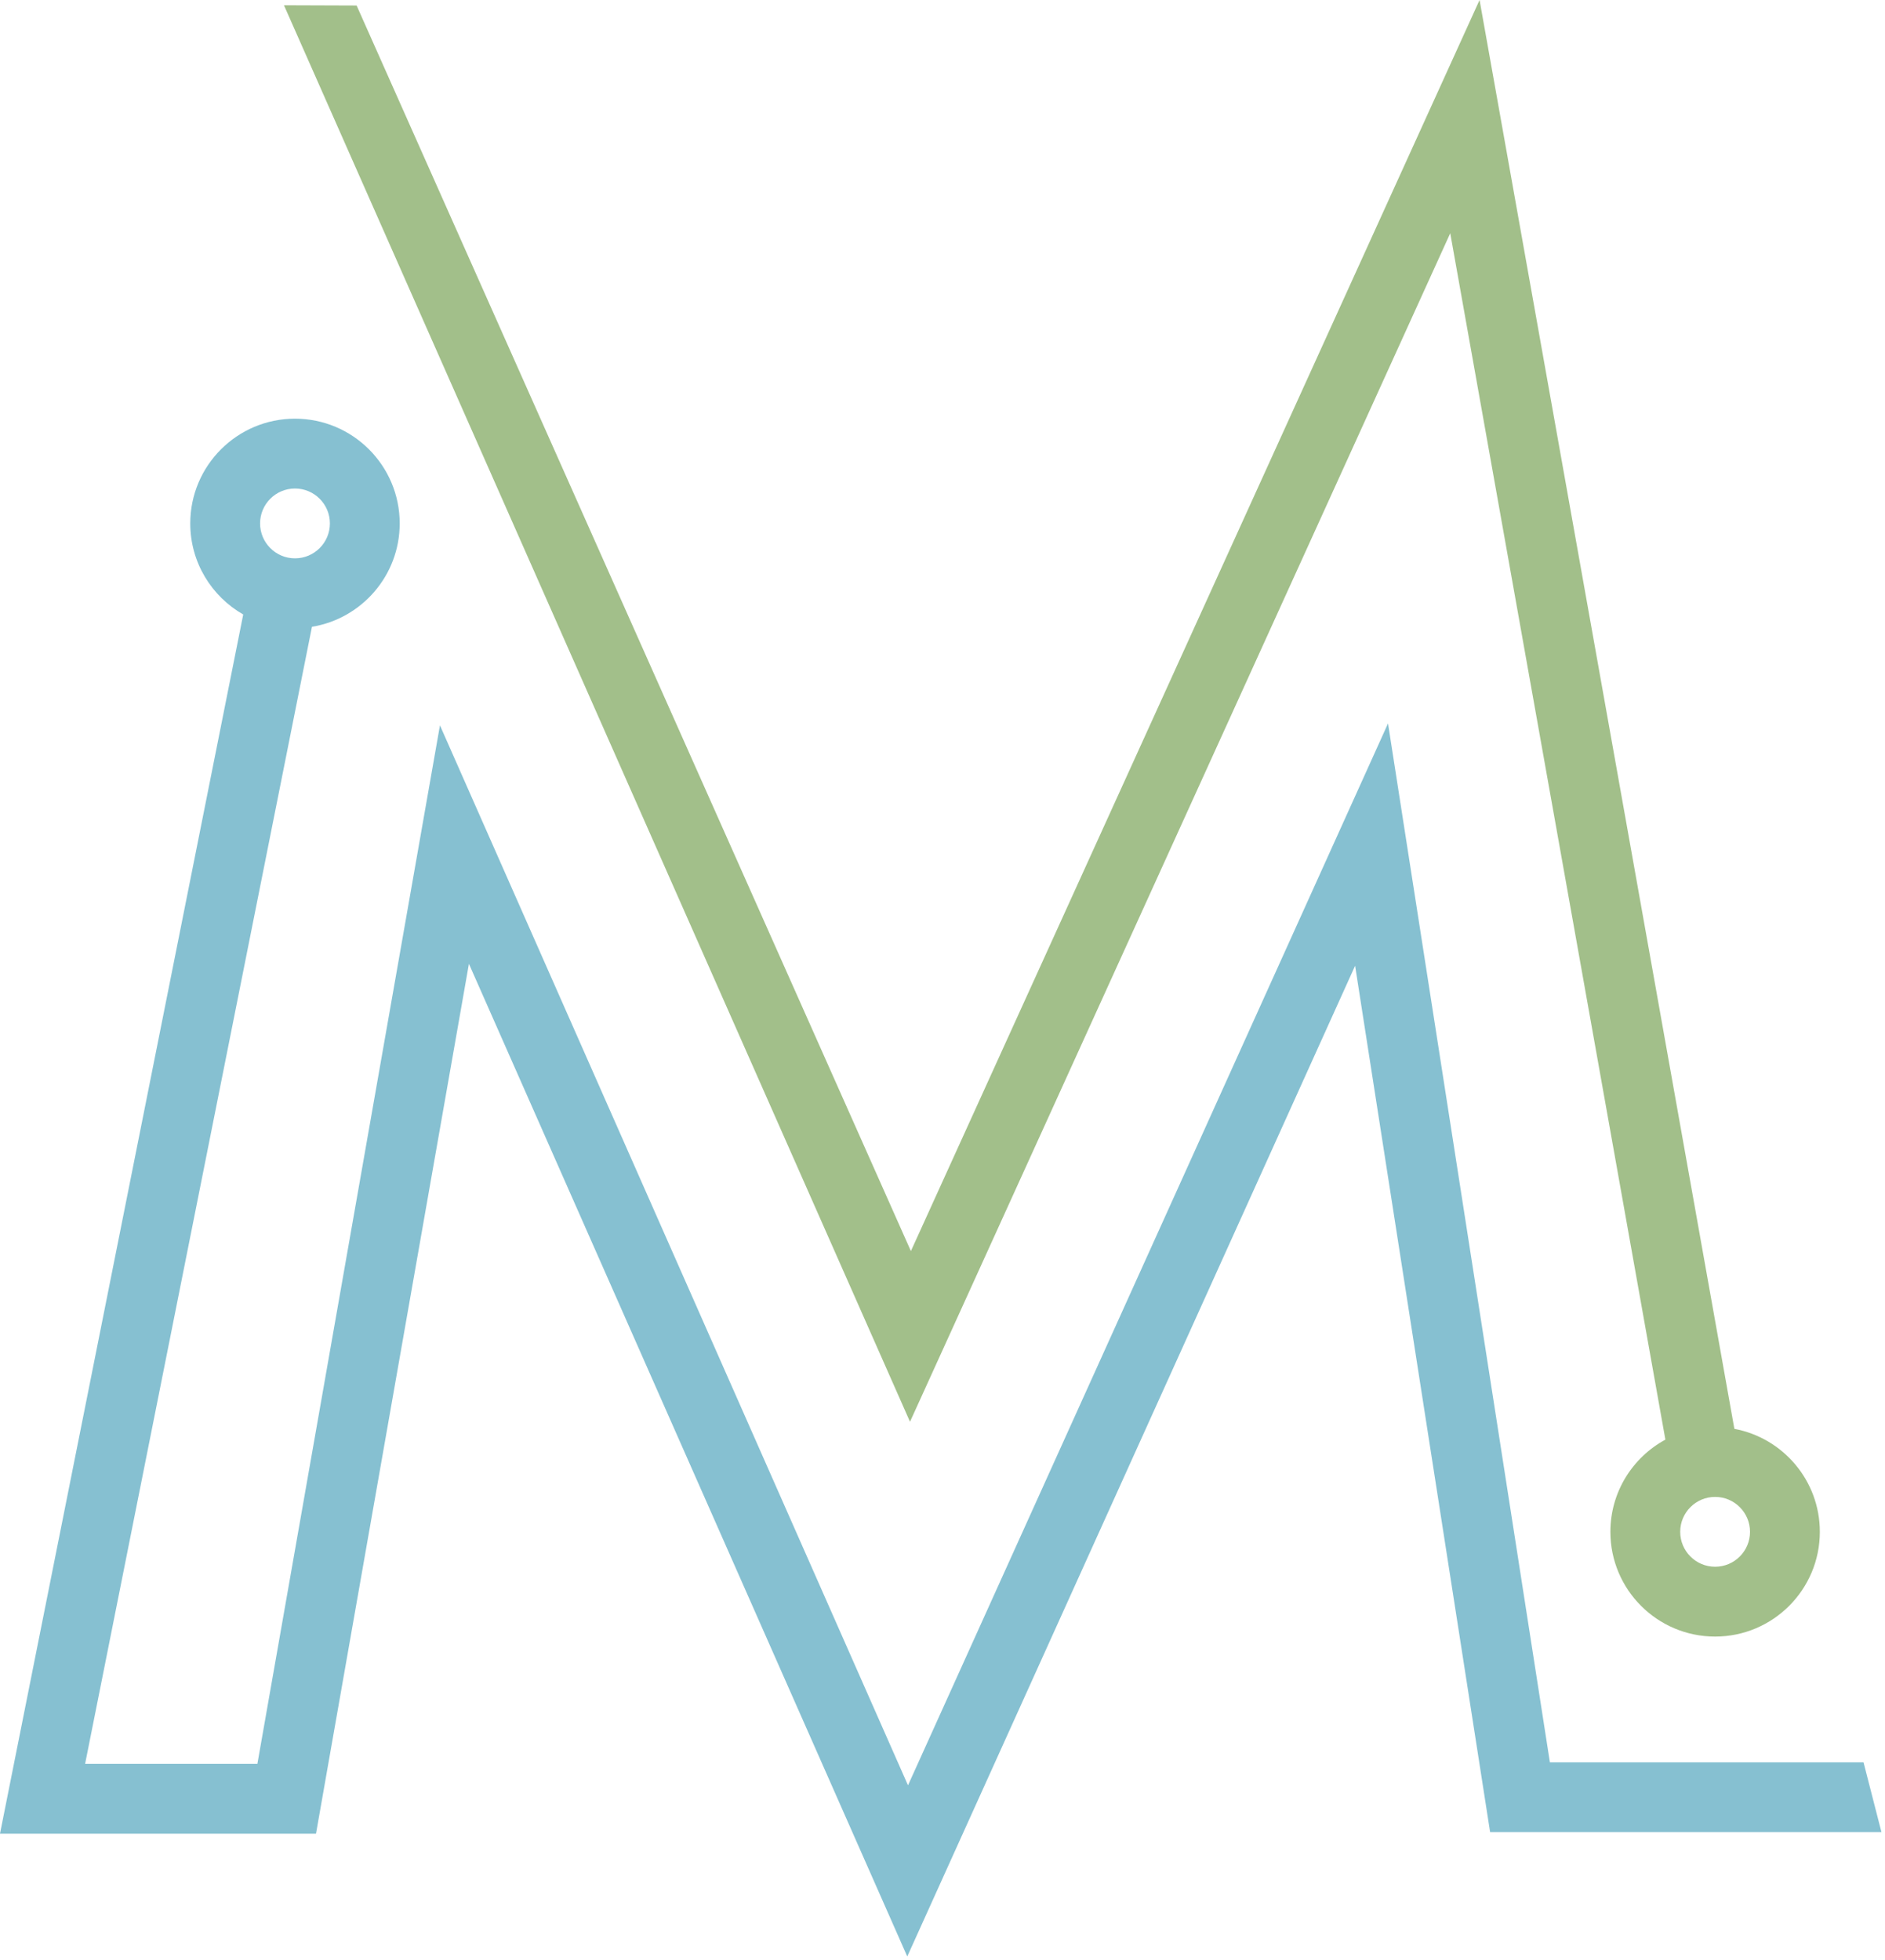 <?xml version="1.0" encoding="UTF-8" standalone="no"?><!DOCTYPE svg PUBLIC "-//W3C//DTD SVG 1.1//EN" "http://www.w3.org/Graphics/SVG/1.1/DTD/svg11.dtd"><svg width="100%" height="100%" viewBox="0 0 405 421" version="1.1" xmlns="http://www.w3.org/2000/svg" xmlns:xlink="http://www.w3.org/1999/xlink" xml:space="preserve" xmlns:serif="http://www.serif.com/" style="fill-rule:evenodd;clip-rule:evenodd;stroke-linejoin:round;stroke-miterlimit:2;"><g id="em"><path id="bottom" d="M52.257,131.999l-52.257,261.894l67.897,0l32.854,-186.851l94.178,213.241l96.223,-212.828l29.007,186.123l84.082,0l-3.854,-15l-67.385,0c-0,0 -34.78,-223.171 -34.78,-223.171l-103.133,228.111l-100.563,-227.697l-39.222,223.072c0,0 -37.015,0 -37.015,0l48.736,-244.247c10.686,-1.744 18.854,-11.028 18.854,-22.206c0,-12.418 -10.082,-22.5 -22.5,-22.5c-12.418,0 -22.5,10.082 -22.5,22.5c0,8.374 4.584,15.685 11.378,19.559Zm11.122,-27.059c4.139,0 7.5,3.361 7.5,7.5c0,4.139 -3.361,7.5 -7.5,7.5c-4.139,0 -7.5,-3.361 -7.5,-7.5c0,-4.139 3.361,-7.5 7.5,-7.5Z" style="fill:#86c0d1;"/><path id="top" d="M372.638,306.94l-54.748,-306.94l-122.18,268.751c-0,-0 -119.088,-267.566 -119.088,-267.566l-15.611,-0.055l134.506,304.287l116.073,-255.315l46.224,259.154c-7.035,3.807 -11.816,11.251 -11.816,19.804c-0,12.418 10.081,22.5 22.5,22.5c12.418,-0 22.5,-10.082 22.5,-22.5c-0,-11.004 -7.917,-20.173 -18.36,-22.12Zm-4.14,14.62c4.139,-0 7.5,3.36 7.5,7.5c-0,4.139 -3.361,7.5 -7.5,7.5c-4.14,-0 -7.5,-3.361 -7.5,-7.5c-0,-4.14 3.36,-7.5 7.5,-7.5Z" style="fill:#a2bf8a;"/></g></svg>